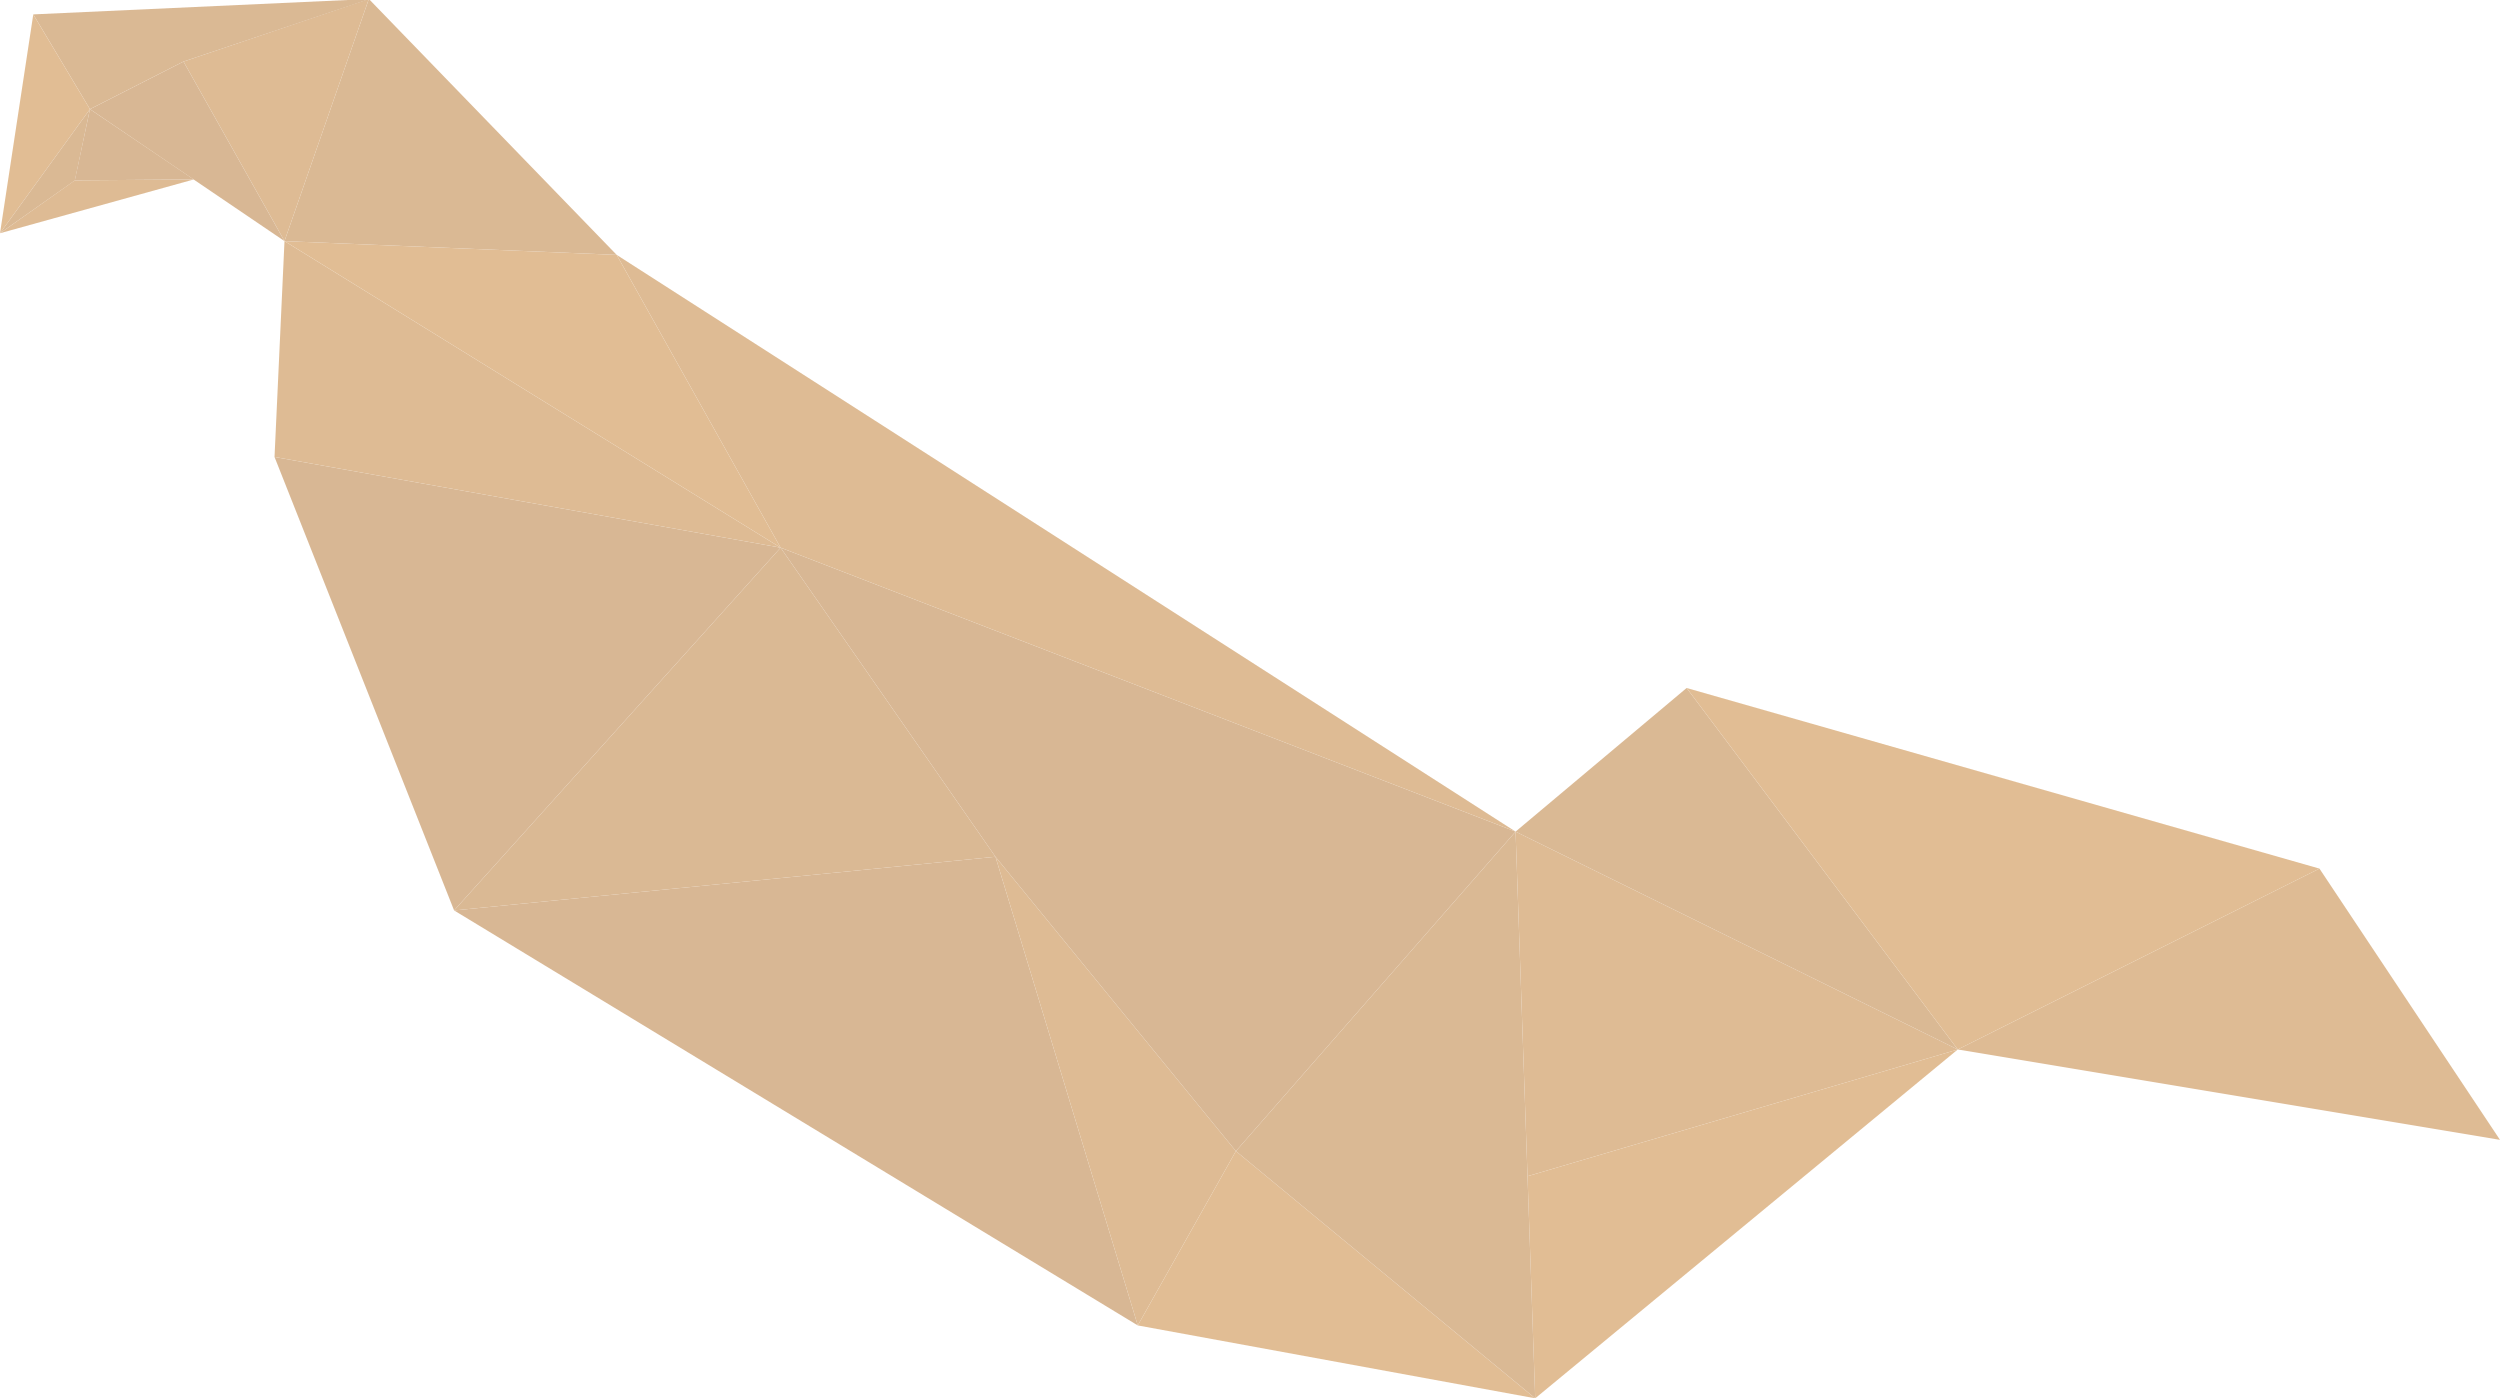 <?xml version="1.0" encoding="utf-8"?>
<!-- Generator: Adobe Illustrator 16.0.0, SVG Export Plug-In . SVG Version: 6.00 Build 0)  -->
<!DOCTYPE svg PUBLIC "-//W3C//DTD SVG 1.1//EN" "http://www.w3.org/Graphics/SVG/1.1/DTD/svg11.dtd">
<svg version="1.1" id="Layer_1" xmlns="http://www.w3.org/2000/svg" xmlns:xlink="http://www.w3.org/1999/xlink" x="0px" y="0px"
	 width="1047.878px" height="586.107px" viewBox="0 0 1047.878 586.107" enable-background="new 0 0 1047.878 586.107"
	 xml:space="preserve">
<g opacity="0.5">
	<polygon fill="#B27029" points="190.334,381.608 417.251,359.109 476.896,555.554 	"/>
	<polygon fill="#BD782A" points="476.896,555.554 518.025,482.485 417.251,359.109 	"/>
	<polygon fill="#C47C2A" points="476.896,555.554 643.482,586.107 518.025,482.485 	"/>
	<polygon fill="#B6732A" points="190.334,381.608 327.188,229.556 417.251,359.109 	"/>
	<polygon fill="#B27029" points="327.188,229.556 635.255,348.566 518.025,482.485 417.251,359.109 	"/>
	<polygon fill="#BD782A" points="327.188,229.556 258.484,106.829 635.255,348.566 	"/>
	<polygon fill="#BD782A" points="635.255,348.566 820.596,439.896 640.259,493.012 	"/>
	<polygon fill="#C47C2A" points="640.259,493.012 643.482,586.107 820.596,439.896 	"/>
	<polygon fill="#B6732A" points="635.255,348.566 706.953,288.373 820.596,439.896 	"/>
	<polygon fill="#BD782A" points="820.596,439.896 1047.878,477.775 972.202,364.073 	"/>
	<polygon fill="#B27029" points="190.334,381.608 115.065,191.542 327.188,229.556 	"/>
	<polygon fill="#BD782A" points="115.065,191.542 119.245,101.066 327.188,229.556 	"/>
	<polygon fill="#C47C2A" points="119.245,101.066 258.484,106.829 327.188,229.556 	"/>
	<polygon fill="#B6732A" points="119.245,101.066 258.484,106.829 154.6,-0.432 	"/>
	<polygon fill="#BD782A" points="119.245,101.066 76.908,25.8 154.6,-0.432 	"/>
	<polygon fill="#B27029" points="76.908,25.8 119.245,101.066 37.706,45.756 	"/>
	<polygon fill="#B6732A" points="154.977,-0.428 13.946,6.03 37.706,45.756 76.908,25.8 	"/>
	<polygon fill="#C47C2A" points="13.946,6.03 0,97.764 37.706,45.756 	"/>
	<polygon fill="#B6732A" points="37.706,45.756 31.386,75.632 0,97.764 	"/>
	<polygon fill="#BD782A" points="0,97.764 81.234,75.219 31.34,75.597 	"/>
	<polygon fill="#C47C2A" points="820.596,439.896 972.202,364.073 706.953,288.373 	"/>
	<polygon fill="#B27029" points="81.234,75.219 37.706,45.756 31.34,75.597 	"/>
	<polygon fill="#C47C2A" points="65.552,64.669 81.234,75.219 37.706,45.756 	"/>
	<polygon fill="#B6732A" points="518.025,482.485 635.255,348.566 640.259,493.012 643.482,586.107 	"/>
</g>
</svg>
